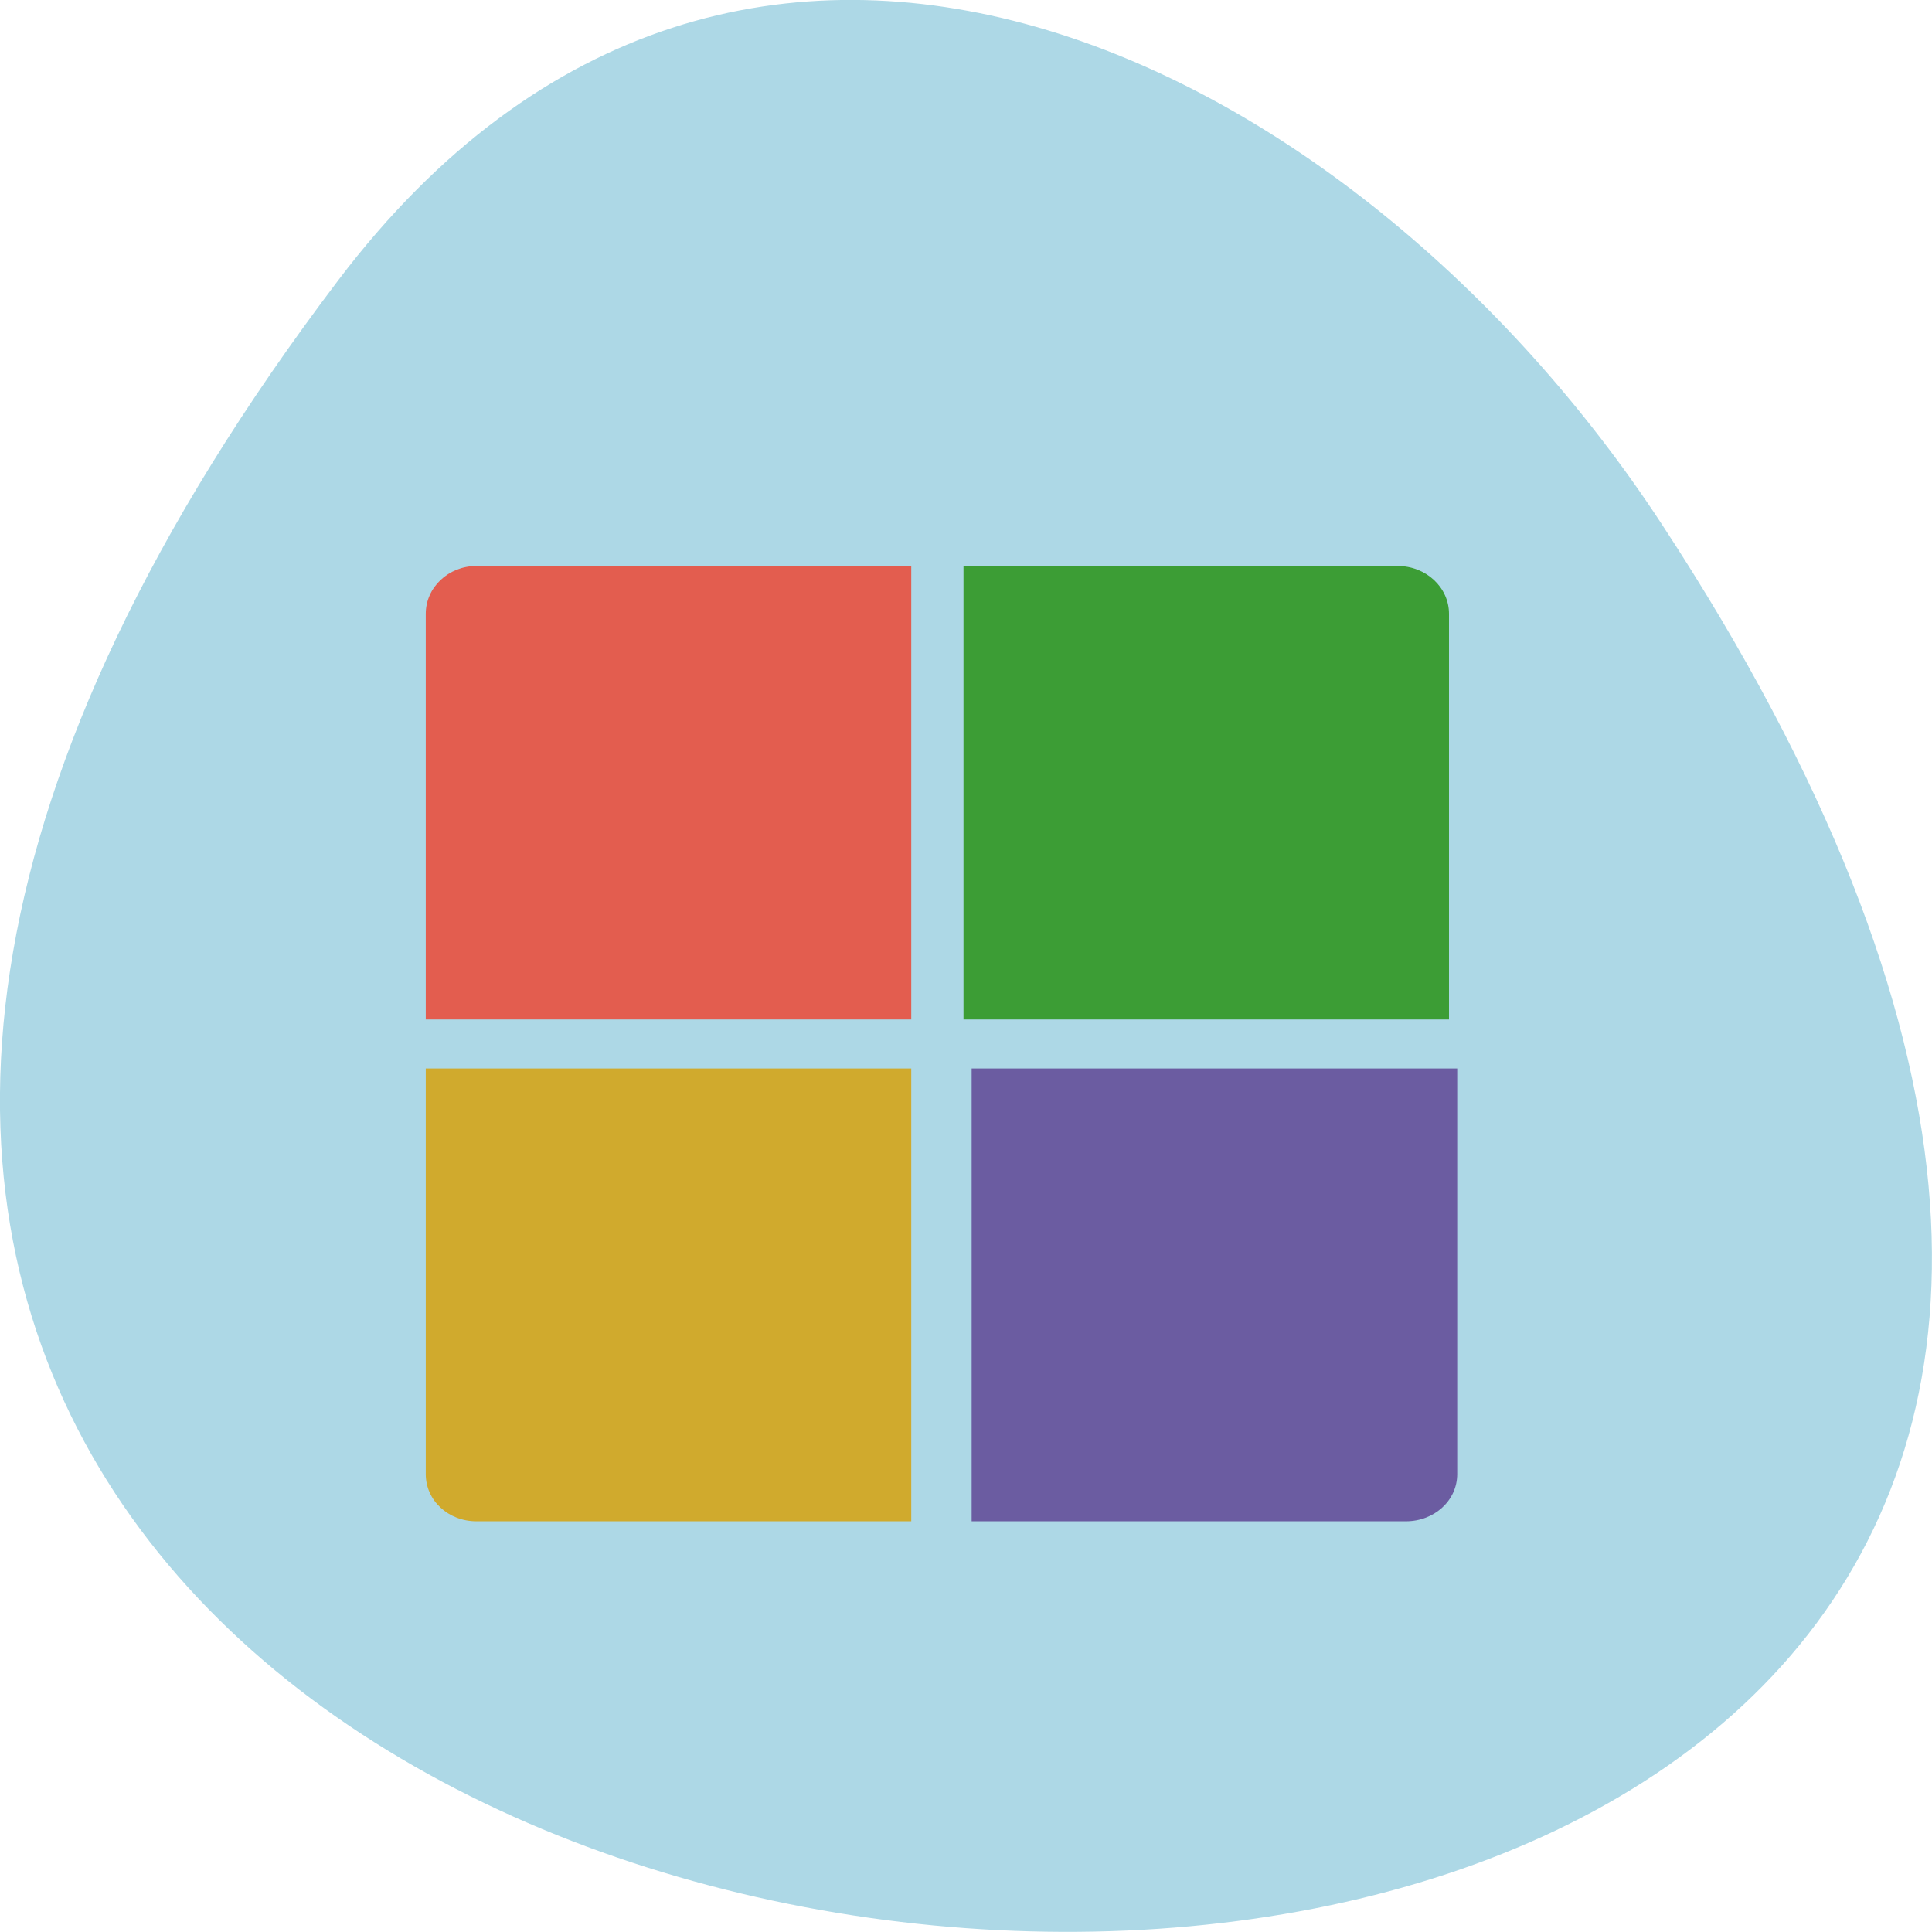 
<svg xmlns="http://www.w3.org/2000/svg" xmlns:xlink="http://www.w3.org/1999/xlink" width="24px" height="24px" viewBox="0 0 24 24" version="1.1">
<g id="surface1">
<path style=" stroke:none;fill-rule:nonzero;fill:rgb(67.843%,84.706%,90.196%);fill-opacity:1;" d="M 4.203 3.48 C -14.719 28.453 37.352 32 20.641 6.508 C 16.832 0.695 9.215 -3.133 4.203 3.48 Z M 4.203 3.48 "/>
<path style=" stroke:none;fill-rule:nonzero;fill:rgb(89.02%,36.471%,30.98%);fill-opacity:1;" d="M 5.918 7.031 C 5.57 7.031 5.289 7.297 5.289 7.625 L 5.289 12.664 L 11.32 12.664 L 11.32 7.031 Z M 5.918 7.031 "/>
<path style=" stroke:none;fill-rule:nonzero;fill:rgb(23.529%,61.569%,20.784%);fill-opacity:1;" d="M 11.969 7.031 L 11.969 12.664 L 18 12.664 L 18 7.625 C 18 7.297 17.715 7.031 17.363 7.031 Z M 11.969 7.031 "/>
<path style=" stroke:none;fill-rule:nonzero;fill:rgb(81.569%,66.667%,17.647%);fill-opacity:1;" d="M 5.289 13.273 L 5.289 18.312 C 5.289 18.641 5.57 18.898 5.918 18.898 L 11.32 18.898 L 11.32 13.273 Z M 5.289 13.273 "/>
<path style=" stroke:none;fill-rule:nonzero;fill:rgb(41.961%,36.078%,63.137%);fill-opacity:1;" d="M 12.07 13.273 L 12.07 18.898 L 17.465 18.898 C 17.816 18.898 18.102 18.641 18.102 18.312 L 18.102 13.273 Z M 12.07 13.273 "/>
</g>
</svg>
